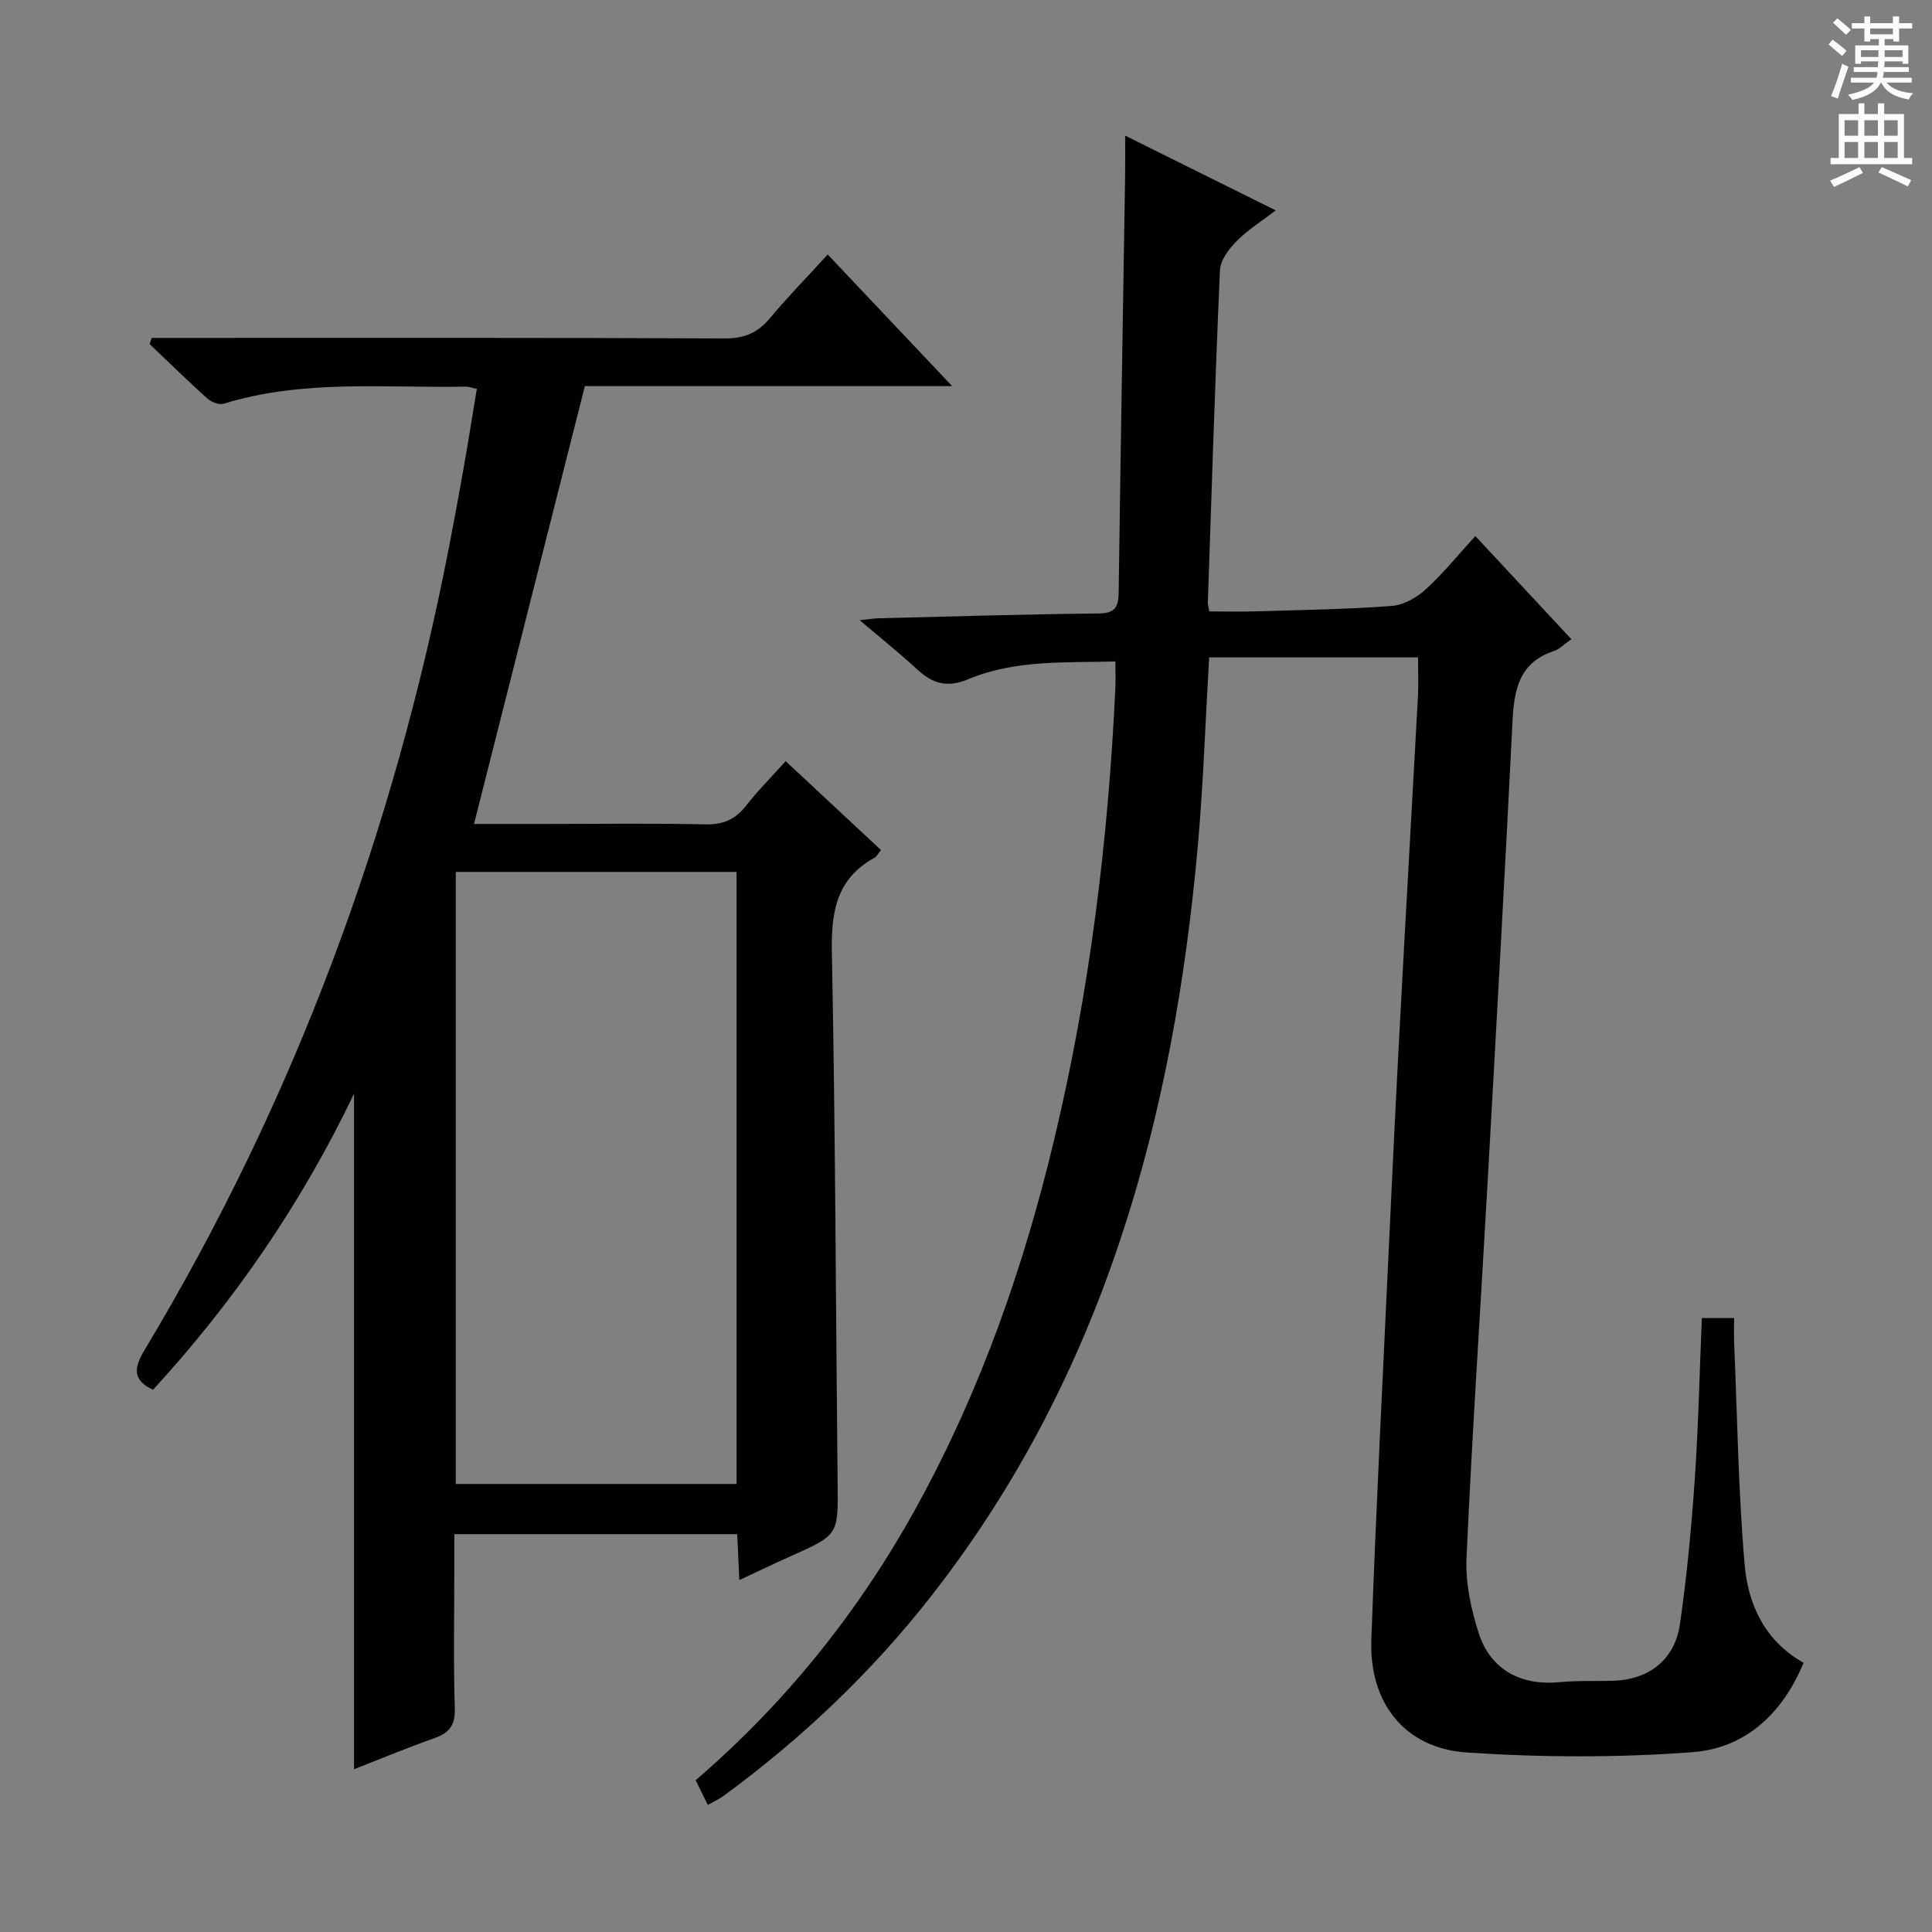 <svg enable-background="new 0 0 400 400" viewBox="0 0 400 400" xmlns="http://www.w3.org/2000/svg"><rect x="0" y="0" width="400" height="400" fill="#808080" stroke="none"/><path d="m293.58 136.11c-14.52 0-28.89 0-43.24 0-.79 13.54-1.21 26.17-2.32 38.75-5.02 56.55-19.47 109.82-55.16 155.51-12.38 15.85-26.85 29.56-43.05 41.45-.92.67-1.98 1.15-3.27 1.87-.88-1.79-1.66-3.38-2.51-5.11 19.07-16.42 34.29-35.59 46.21-57.46 12.98-23.8 21.8-49.11 28.07-75.4 7.32-30.64 11.13-61.75 12.61-93.18.08-1.64.01-3.29.01-5.59-10.43.28-20.76-.38-30.42 3.66-4.42 1.85-7.42.94-10.63-2.03-3.66-3.38-7.57-6.5-11.9-10.18 1.73-.17 2.94-.37 4.15-.4 15.14-.37 30.28-.84 45.42-.99 3.6-.04 4.02-1.65 4.06-4.56.39-28.64.88-57.27 1.33-85.91.04-2.49.01-4.98.01-8.46 10.58 5.25 20.6 10.22 31.18 15.48-2.96 2.27-5.8 4.03-8.08 6.34-1.6 1.62-3.38 3.95-3.47 6.04-1.02 22.94-1.73 45.89-2.51 68.84-.02.47.16.95.31 1.81 3.26 0 6.53.08 9.79-.02 9.31-.28 18.63-.42 27.92-1.11 2.45-.18 5.19-1.7 7.06-3.41 3.67-3.35 6.82-7.26 10.3-11.07 6.66 7.16 13.22 14.19 19.88 21.35-1.44 1-2.43 2.07-3.63 2.47-7.09 2.33-8.21 7.85-8.54 14.37-1.59 31.89-3.38 63.77-5.17 95.65-1.45 25.89-3.19 51.77-4.36 77.67-.23 5.17.91 10.63 2.51 15.6 2.47 7.67 8.78 10.96 16.81 10.18 3.63-.35 7.31-.18 10.97-.28 7.46-.22 12.83-4.33 13.9-11.77 1.42-9.86 2.36-19.8 3.05-29.73.76-11.09 1-22.22 1.48-33.6h6.68c0 1.73-.06 3.48.01 5.23.65 15.27.86 30.59 2.17 45.81.71 8.2 4.11 15.77 12.2 20.33-4.38 10.61-12.12 17.69-22.99 18.51-15.51 1.16-31.23 1.1-46.76.06-12.81-.86-20.2-10.24-19.74-23.29.98-27.42 2.39-54.83 3.67-82.25.71-15.29 1.45-30.58 2.27-45.86 1.2-22.42 2.5-44.83 3.71-67.24.14-2.8.01-5.6.01-8.08z" fill="#010100"/><path d="m98.14 170.59h14.79c11 0 22-.17 32.99.09 3.71.09 6.28-.96 8.53-3.85 2.44-3.13 5.27-5.96 8.21-9.24 6.6 6.15 13.03 12.14 19.74 18.4-.57.7-.86 1.33-1.35 1.6-7.93 4.36-8.99 11.26-8.82 19.7.73 36.63.81 73.27 1.19 109.91.11 10.59.21 10.58-9.84 15.05-3.33 1.48-6.6 3.07-10.51 4.89-.15-3.33-.29-6.2-.44-9.51-19.3 0-38.52 0-58.57 0v7.1c0 9.67-.19 19.34.1 28.99.11 3.49-1.14 5.06-4.24 6.15-5.59 1.97-11.06 4.26-16.62 6.43 0-46.61 0-92.7 0-139.86-11 22.95-24.93 43.11-41.62 61.3-4.35-2.02-3.93-4.62-1.75-8.24 31.04-51.63 51.59-107.26 63.05-166.33 1.04-5.37 2.04-10.75 2.99-16.14s1.8-10.8 2.75-16.52c-.87-.18-1.6-.47-2.34-.46-16.75.31-33.66-1.54-50.09 3.54-.94.29-2.54-.35-3.36-1.08-4.07-3.66-7.99-7.5-11.96-11.28.15-.42.3-.85.45-1.27h5.11c37.83 0 75.65-.07 113.48.11 4.08.02 6.85-1.15 9.39-4.19 3.73-4.45 7.8-8.62 11.97-13.19 8.49 8.98 16.74 17.71 25.76 27.25-26.29 0-51.38 0-76.04 0-7.65 30.25-15.2 60.07-22.95 90.65zm54.36 136.65c0-42.42 0-84.48 0-126.72-19.55 0-38.77 0-58.13 0v126.72z" fill="#010100"/><g fill="#fbfafc"><path d="m378.6 9.2.8-1c.9.7 1.9 1.4 2.9 2.3l-.9 1.1c-1.1-.9-2-1.7-2.8-2.4zm.5 10.7c.9-2.1 1.6-4.3 2.3-6.7.4.2.8.4 1.3.6-.7 2.1-1.5 4.3-2.2 6.6zm.4-15.2.9-.9c1 .8 2 1.6 2.8 2.4l-1 1c-1-.9-1.9-1.8-2.7-2.5zm12.5-1.3h1.2v1.4h2.7v1.1h-2.7v2.7h-1.2v-.5h-1.8v1.3h4.9v3.8h-1.2v-.5h-3.7c0 .4-.1.9-.1 1.2h5.1v1h-5.2c0 .5-.1.9-.2 1.2h6v1h-5.2c1.1 1.3 2.9 2 5.5 2.2-.4.4-.7.8-.9 1.3-2.9-.5-4.8-1.6-5.7-3.5h-.1c-.8 1.7-2.7 2.9-5.9 3.6-.2-.4-.6-.8-.9-1.1 2.8-.6 4.6-1.4 5.4-2.5h-4.8v-1h5.3c.1-.3.2-.7.2-1.2h-4.9v-1h5c0-.4 0-.8.1-1.2h-3.6v.5h-1.2v-3.8h4.9v-1.3h-1.8v.5h-1.2v-2.7h-2.6v-1.1h2.6v-1.4h1.2v1.4h4.7v-1.4zm-6.7 8.4h3.6c0-.4 0-.9 0-1.4h-3.6zm1.9-4.7h4.7v-1.2h-4.7zm6.7 3.3h-3.7v1.4h3.7z"/><path d="m384.7 21.4h1.3v2.2h2.8v-2.2h1.3v2.2h4.1v9.1h1.7v1.3h-16.9v-1.3h1.7v-9.1h4.1v-2.2zm.3 13.2.7 1.2c-1.8.9-3.8 1.9-6 2.9-.2-.4-.5-.8-.8-1.3 2.4-1 4.4-2 6.1-2.8zm-3.1-6.5h2.8v-3.2h-2.8zm0 4.6h2.8v-3.3h-2.8zm4.1-4.6h2.8v-3.2h-2.8zm0 4.6h2.8v-3.3h-2.8zm3.6 1.9c2.1.9 4.1 1.8 6.1 2.7l-.7 1.3c-2.2-1.1-4.2-2-6.1-2.9zm3.3-9.7h-2.8v3.2h2.8zm-2.8 7.8h2.8v-3.3h-2.8z"/></g></svg>